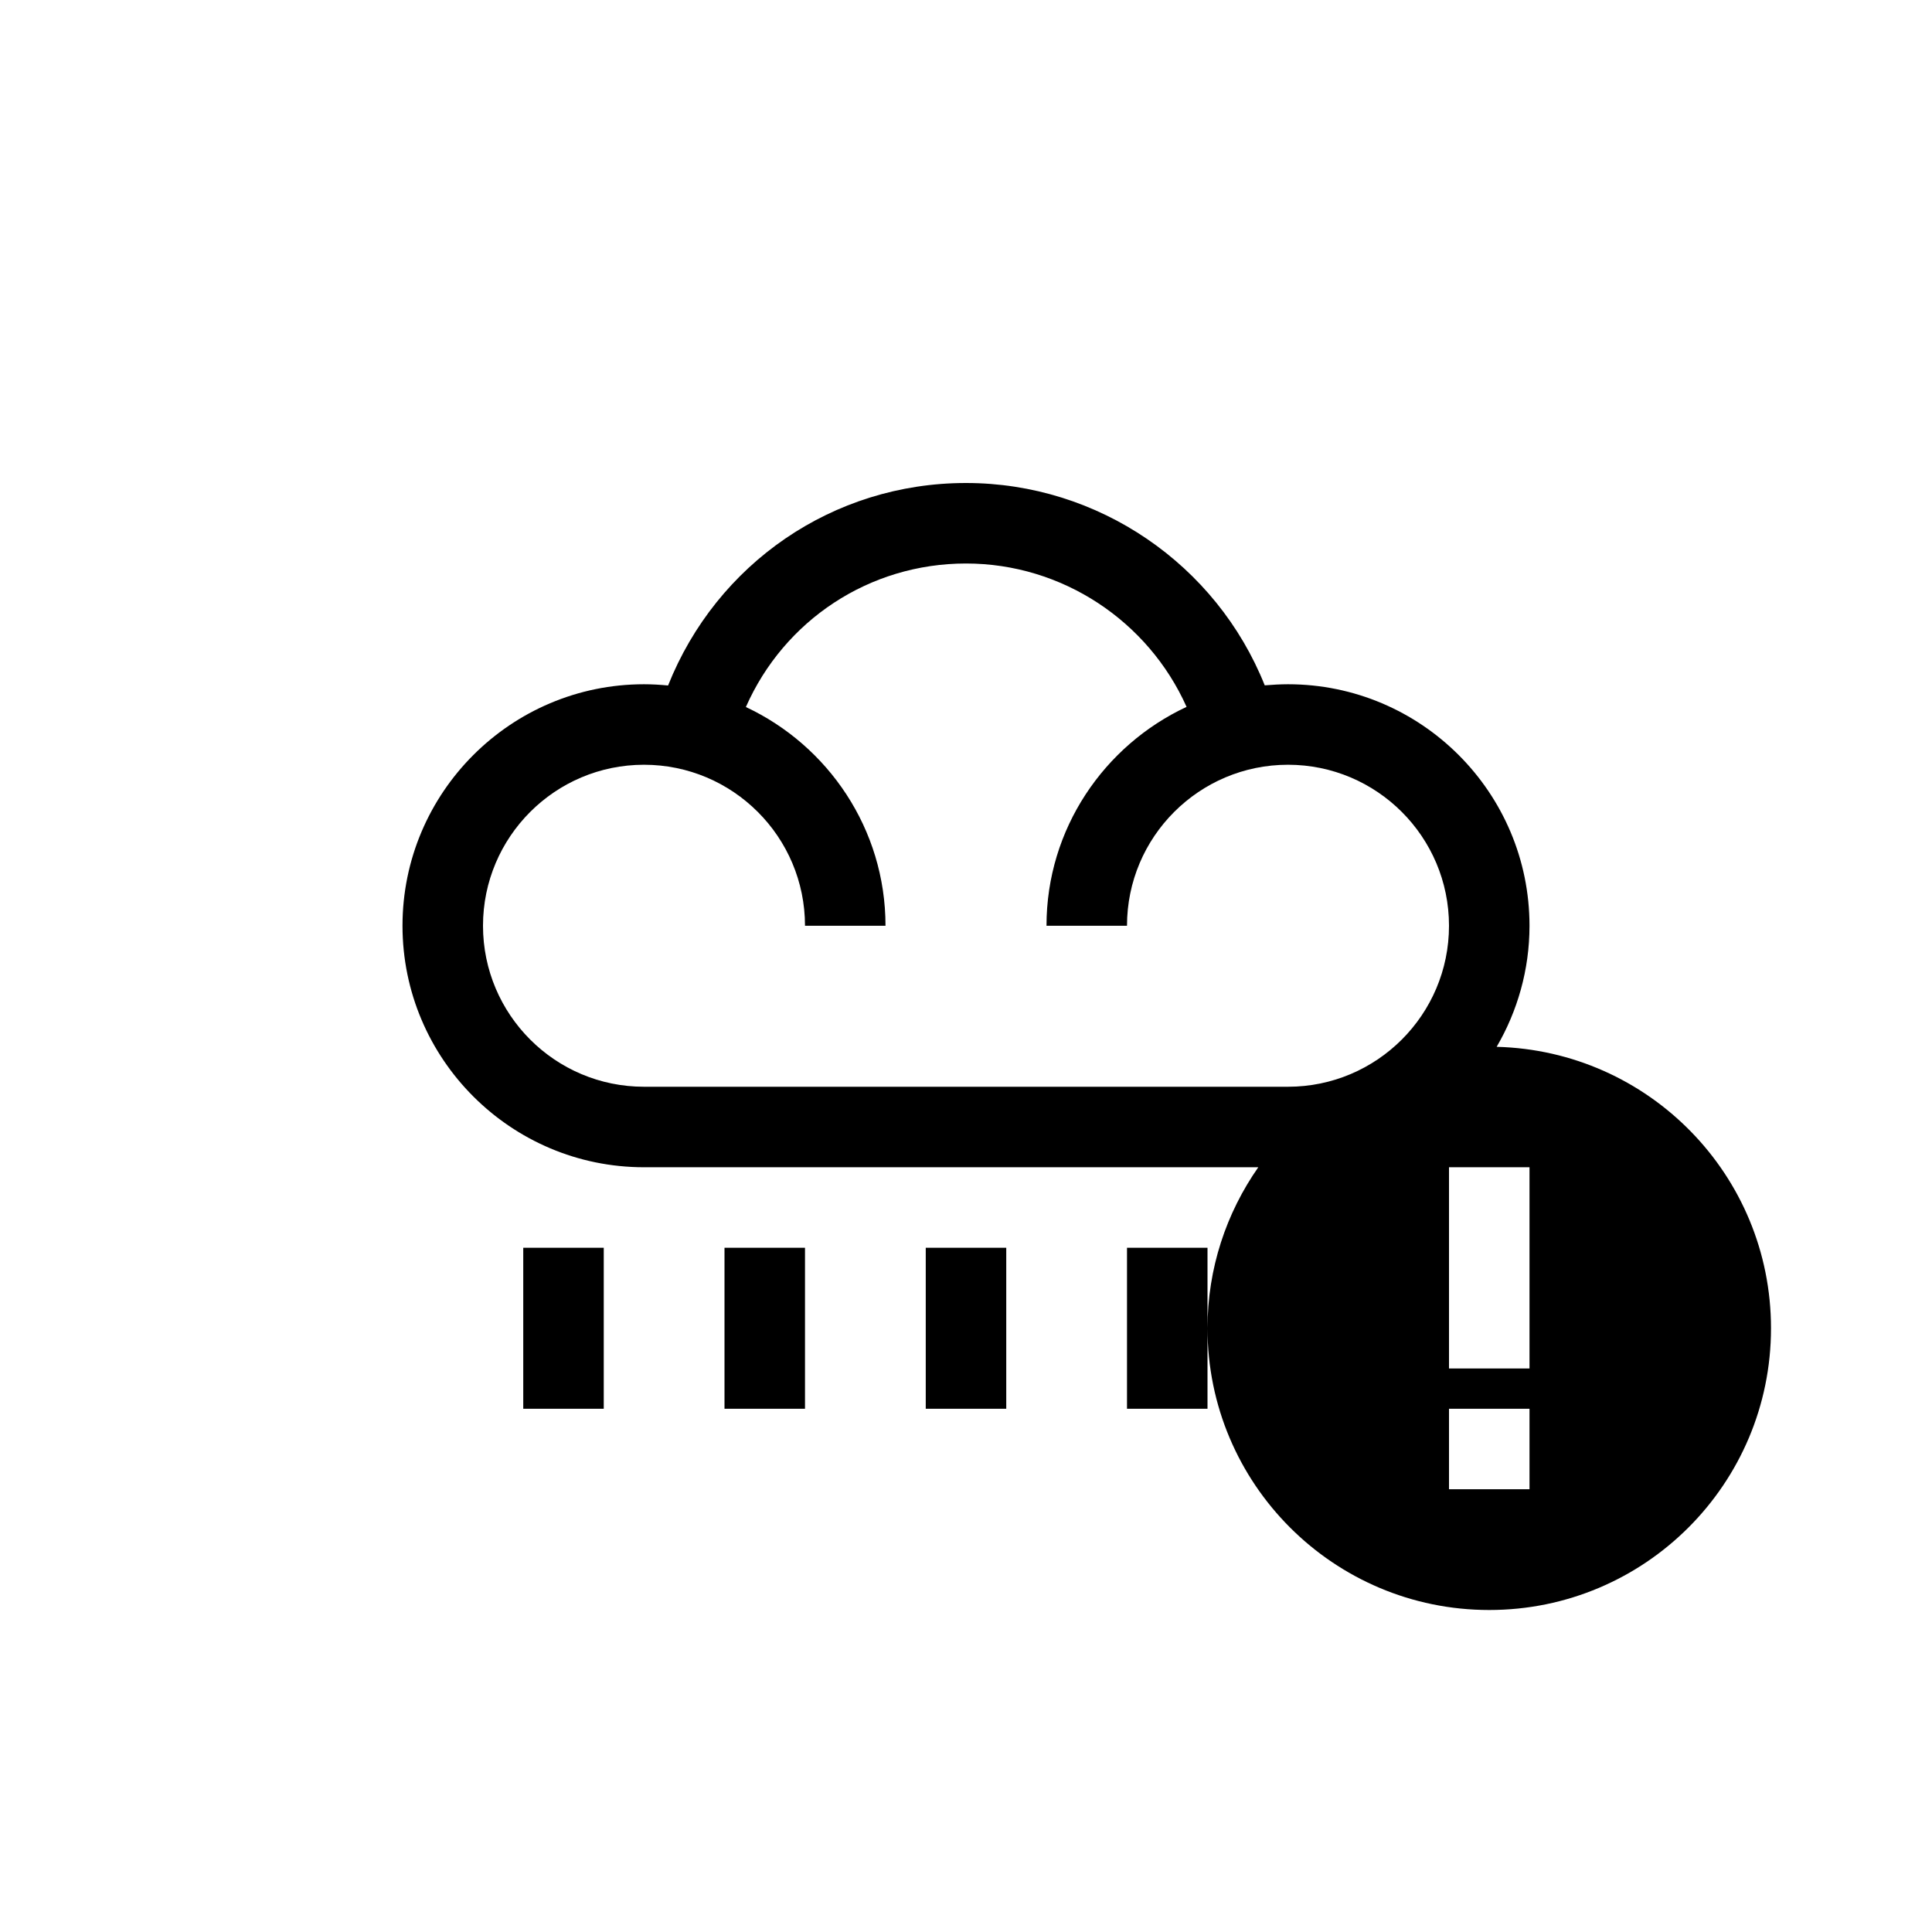 <?xml version="1.0" encoding="UTF-8"?>
<svg xmlns="http://www.w3.org/2000/svg" xmlns:xlink="http://www.w3.org/1999/xlink" width="48pt" height="48pt" viewBox="0 0 48 48" version="1.1">
<g id="surface1">
<path style=" stroke:none;fill-rule:nonzero;fill:rgb(0%,0%,0%);fill-opacity:1;" d="M 38 29 L 36 29 L 36 34 L 38 34 Z M 38 35 L 36 35 L 36 37 L 38 37 Z M 23 27 L 32 27 C 34.207 27 36 25.207 36 23 C 36 20.793 34.207 19 32 19 C 29.793 19 28 20.793 28 23 L 26 23 C 26 20.594 27.43 18.52 29.48 17.562 C 28.527 15.43 26.391 14 24 14 C 21.594 14 19.48 15.414 18.531 17.566 C 20.574 18.523 22 20.598 22 23 L 20 23 C 20 20.793 18.207 19 16 19 C 13.793 19 12 20.793 12 23 C 12 25.207 13.793 27 16 27 Z M 44 33 C 44 36.867 40.867 40 37 40 C 33.133 40 30 36.867 30 33 C 30 31.512 30.469 30.133 31.262 29 L 16 29 C 12.691 29 10 26.309 10 23 C 10 19.691 12.691 17 16 17 C 16.203 17 16.398 17.012 16.598 17.031 C 17.805 14.004 20.691 12 24 12 C 27.293 12 30.223 14.027 31.422 17.027 C 31.613 17.012 31.805 17 32 17 C 35.309 17 38 19.691 38 23 C 38 24.098 37.699 25.125 37.184 26.008 C 40.965 26.105 44 29.195 44 33 M 28 31 L 28 35 L 30 35 L 30 31 Z M 23 35 L 25 35 L 25 31 L 23 31 Z M 13 35 L 15 35 L 15 31 L 13 31 Z M 18 31 L 20 31 L 20 35 L 18 35 Z M 18 31 "/>
</g>
</svg>
